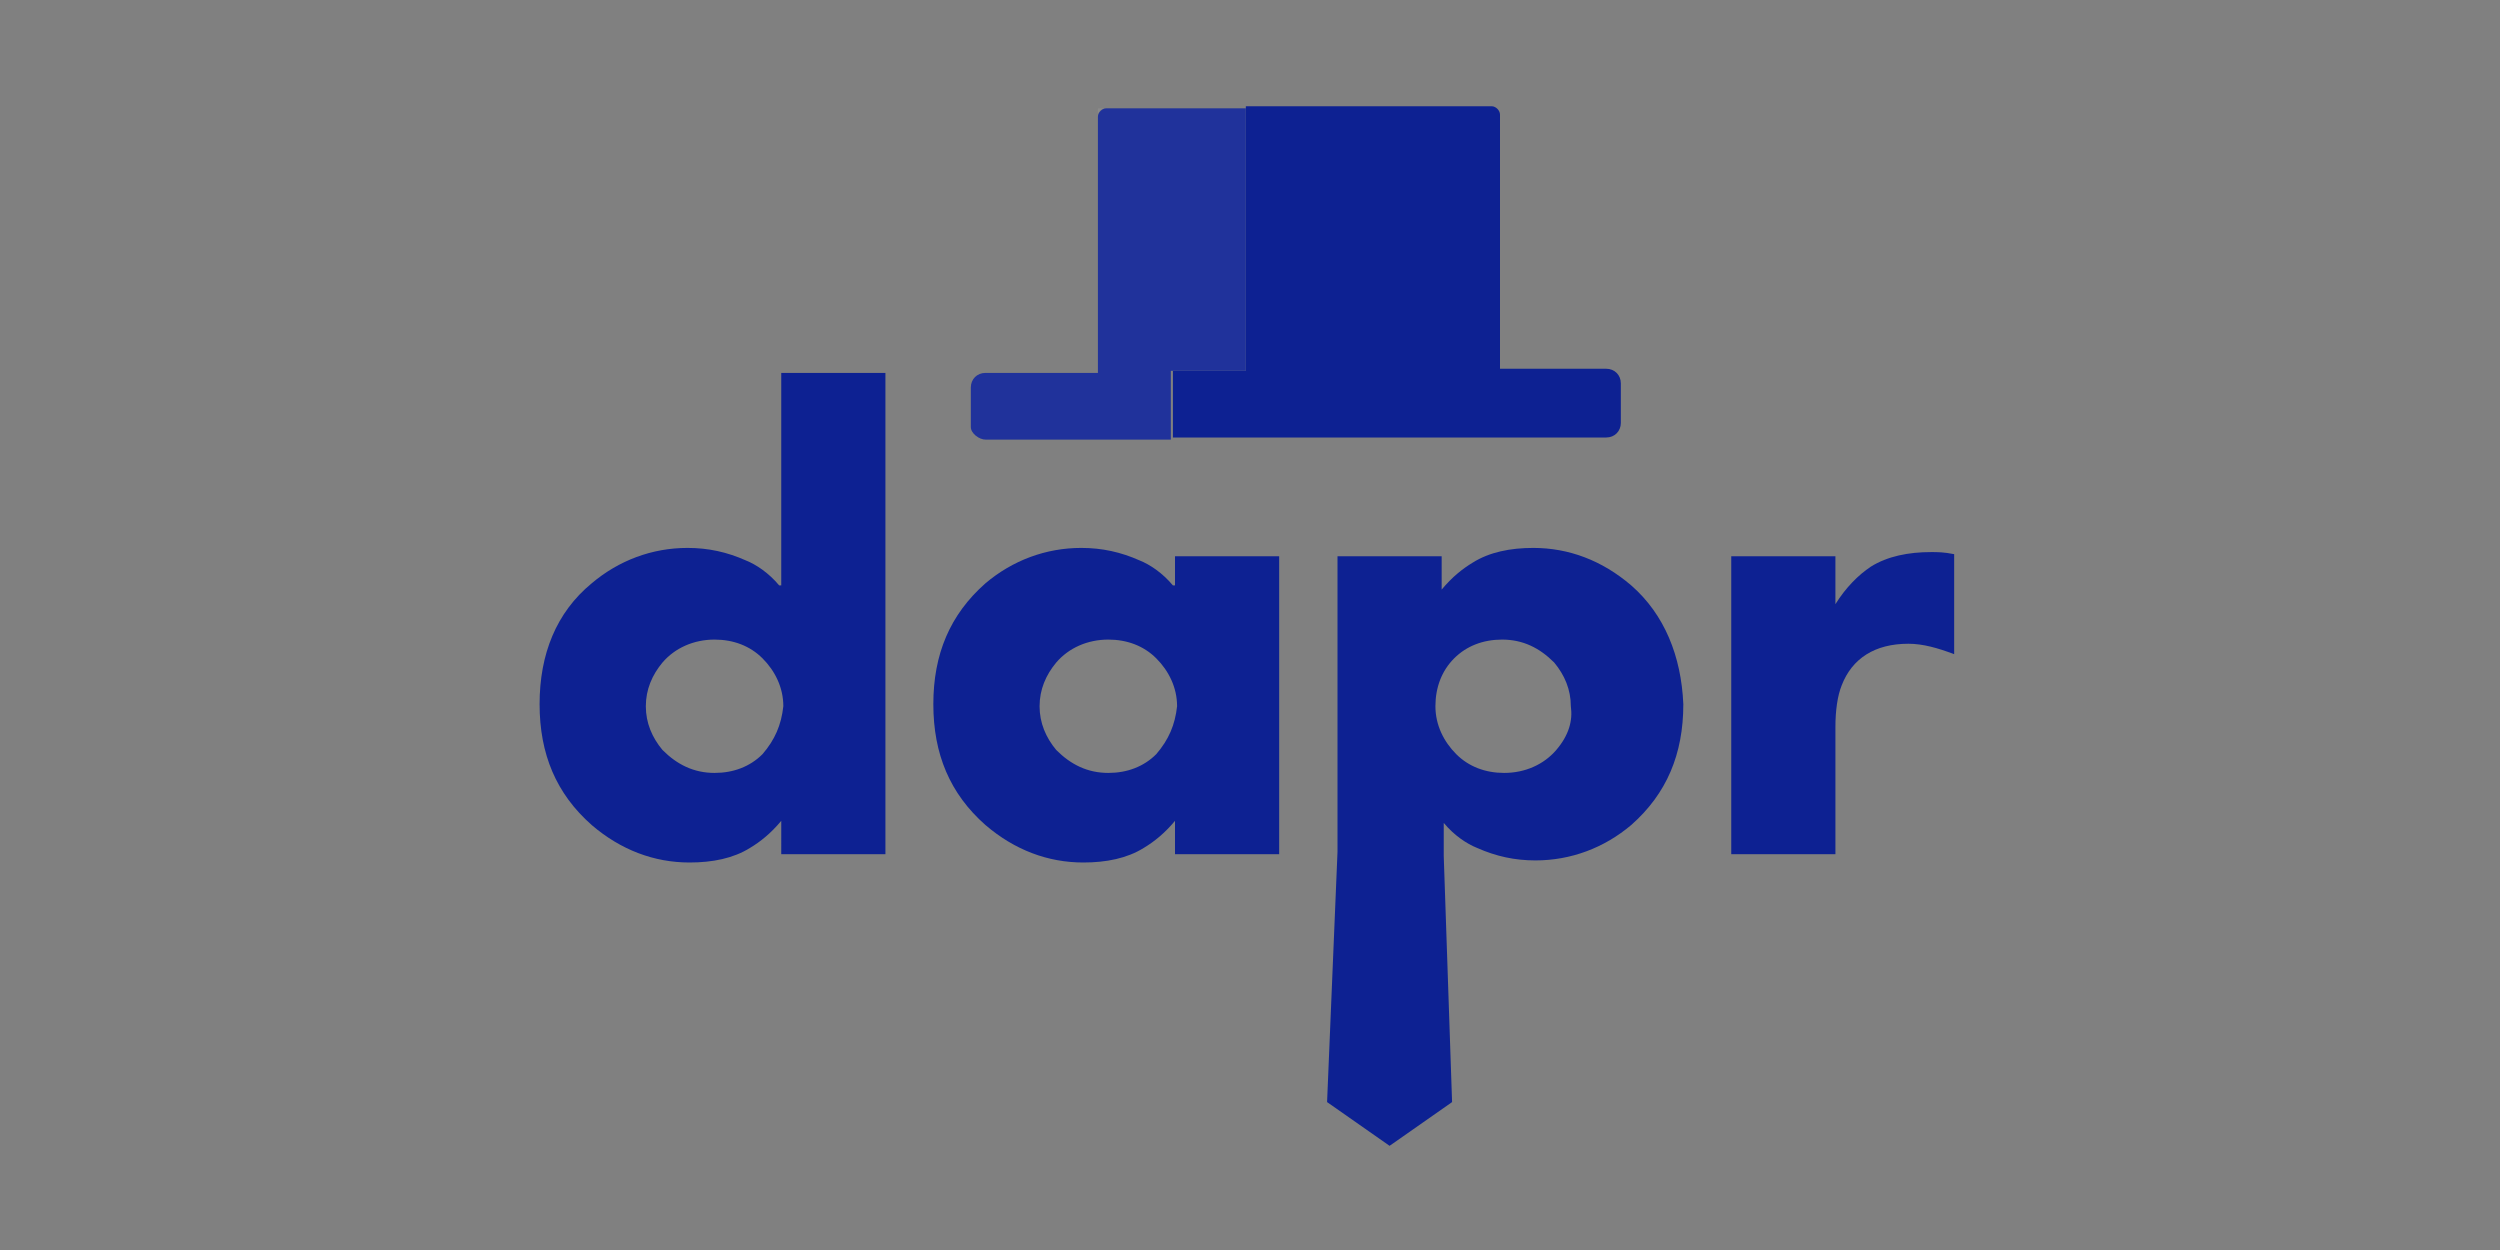 <?xml version="1.0" encoding="utf-8"?>
<!-- Generator: Adobe Illustrator 24.0.1, SVG Export Plug-In . SVG Version: 6.00 Build 0)  -->
<svg version="1.1" id="Layer_1" xmlns="http://www.w3.org/2000/svg" xmlns:xlink="http://www.w3.org/1999/xlink" x="0px" y="0px"
	 viewBox="0 0 120 60" width="120" height="60" style="enable-background:new 0 0 120 60;" xml:space="preserve">
<rect x="0" y="0" width="120" height="60" fill="#808080" stroke="none"/>
<style type="text/css">
	.st0{fill:none;}
	.st1{fill:#0D2192;}
	.st2{opacity:8.000000e-02;fill:#FFFFFF;enable-background:new    ;}
</style>
<title>Artboard</title>
<desc>Created with Sketch.</desc>
<g>
	<path class="st0" d="M34.3,30.6c-1,0-1.8,0.4-2.5,1.1c-0.5,0.6-0.8,1.3-0.8,2.1c0,0.8,0.3,1.5,0.8,2.1c0.6,0.7,1.5,1.1,2.5,1.1
		c0.9,0,1.7-0.3,2.3-0.9c0.6-0.6,0.9-1.4,0.9-2.3c0-0.9-0.3-1.7-1-2.3C35.9,30.9,35.2,30.6,34.3,30.6z"/>
	<path class="st0" d="M53.2,30.6c-1,0-1.8,0.4-2.5,1.1c-0.5,0.6-0.8,1.3-0.8,2.1c0,0.8,0.3,1.5,0.8,2.1c0.6,0.7,1.5,1.1,2.5,1.1
		c0.9,0,1.7-0.3,2.3-0.9c0.6-0.6,0.9-1.4,0.9-2.3c0-0.9-0.3-1.7-1-2.3C54.8,30.9,54.1,30.6,53.2,30.6z"/>
	<path class="st0" d="M72.3,30.6c-0.9,0-1.7,0.3-2.3,0.9c-0.6,0.6-0.9,1.4-0.9,2.3c0,0.9,0.3,1.7,1,2.3s1.4,0.9,2.3,0.9
		c1,0,1.8-0.4,2.5-1.1c0.5-0.6,0.8-1.3,0.8-2.1c0-0.8-0.3-1.5-0.8-2.1C74.1,31,73.3,30.6,72.3,30.6z"/>
	<path class="st1" d="M37.4,28.1c-0.5-0.6-1.1-1-1.6-1.2c-0.9-0.4-1.8-0.6-2.8-0.6c-1.7,0-3.3,0.6-4.6,1.7c-1.7,1.4-2.5,3.4-2.5,5.8
		c0,2.4,0.8,4.3,2.5,5.8c1.4,1.2,3,1.8,4.7,1.8c1.1,0,2.1-0.2,2.9-0.7c0.5-0.3,1-0.7,1.5-1.3V41h5V17.9h-5V28.1z M36.6,36.2
		c-0.6,0.6-1.4,0.9-2.3,0.9c-1,0-1.8-0.4-2.5-1.1c-0.5-0.6-0.8-1.3-0.8-2.1c0-0.8,0.3-1.5,0.8-2.1c0.6-0.7,1.5-1.1,2.5-1.1
		c0.9,0,1.7,0.3,2.3,0.9c0.6,0.6,1,1.4,1,2.3C37.5,34.8,37.2,35.5,36.6,36.2z"/>
	<path class="st1" d="M56.3,28.1c-0.5-0.6-1.1-1-1.6-1.2c-0.9-0.4-1.8-0.6-2.8-0.6c-1.7,0-3.3,0.6-4.6,1.7c-1.7,1.5-2.5,3.4-2.5,5.8
		c0,2.4,0.8,4.3,2.5,5.8c1.4,1.2,3,1.8,4.7,1.8c1.1,0,2.1-0.2,2.9-0.7c0.5-0.3,1-0.7,1.5-1.3V41h5V26.7h-5V28.1z M55.5,36.2
		c-0.6,0.6-1.4,0.9-2.3,0.9c-1,0-1.8-0.4-2.5-1.1c-0.5-0.6-0.8-1.3-0.8-2.1c0-0.8,0.3-1.5,0.8-2.1c0.6-0.7,1.5-1.1,2.5-1.1
		c0.9,0,1.7,0.3,2.3,0.9c0.6,0.6,1,1.4,1,2.3C56.4,34.8,56.1,35.5,55.5,36.2z"/>
	<path class="st1" d="M78.3,28.1c-1.4-1.2-3-1.8-4.7-1.8c-1.1,0-2.1,0.2-2.9,0.7c-0.5,0.3-1,0.7-1.5,1.3v-1.6h-5v14.2l-0.5,12l3,2.1
		l3-2.1l-0.4-11.8v-1.6c0.5,0.6,1.1,1,1.6,1.2c0.9,0.4,1.8,0.6,2.8,0.6c1.7,0,3.3-0.6,4.6-1.7c1.7-1.5,2.5-3.4,2.5-5.8
		C80.7,31.5,79.9,29.5,78.3,28.1z M74.7,36c-0.6,0.7-1.5,1.1-2.5,1.1c-0.9,0-1.7-0.3-2.3-0.9c-0.6-0.6-1-1.4-1-2.3
		c0-0.9,0.3-1.7,0.9-2.3c0.6-0.6,1.4-0.9,2.3-0.9c1,0,1.8,0.4,2.5,1.1c0.5,0.6,0.8,1.3,0.8,2.1C75.5,34.6,75.3,35.3,74.7,36z"/>
	<path class="st1" d="M92.7,26.5c-1.1,0-2.1,0.2-2.9,0.7c-0.6,0.4-1.2,1-1.7,1.8v-2.3h-5V41h5v-6.1c0-0.8,0.1-1.5,0.3-2
		c0.5-1.3,1.6-2,3.2-2c0.7,0,1.4,0.2,2.2,0.5v-4.8C93.3,26.5,93,26.5,92.7,26.5z"/>
	<path class="st2" d="M53.1,5.2h-0.4v0.4C52.7,5.3,52.9,5.2,53.1,5.2z"/>
	<path class="st1" d="M56.3,17.8v3.2h20.8c0.4,0,0.7-0.3,0.7-0.7v-1.9c0-0.4-0.3-0.7-0.7-0.7h-5.1V5.5c0-0.2-0.2-0.4-0.4-0.4H59.8
		v12.7H56.3z"/>
	<path class="st1" d="M47.3,21.1h8.9v-3.3h3.6V5.2h-6.7c-0.2,0-0.4,0.2-0.4,0.4v12.3h-5.4c-0.4,0-0.7,0.3-0.7,0.7v1.9
		C46.6,20.8,47,21.1,47.3,21.1z"/>
	<path class="st2" d="M47.3,21.1h8.9v-3.3h3.6V5.2h-6.7c-0.2,0-0.4,0.2-0.4,0.4v12.3h-5.4c-0.4,0-0.7,0.3-0.7,0.7v1.9
		C46.6,20.8,47,21.1,47.3,21.1z"/>
</g>
</svg>
